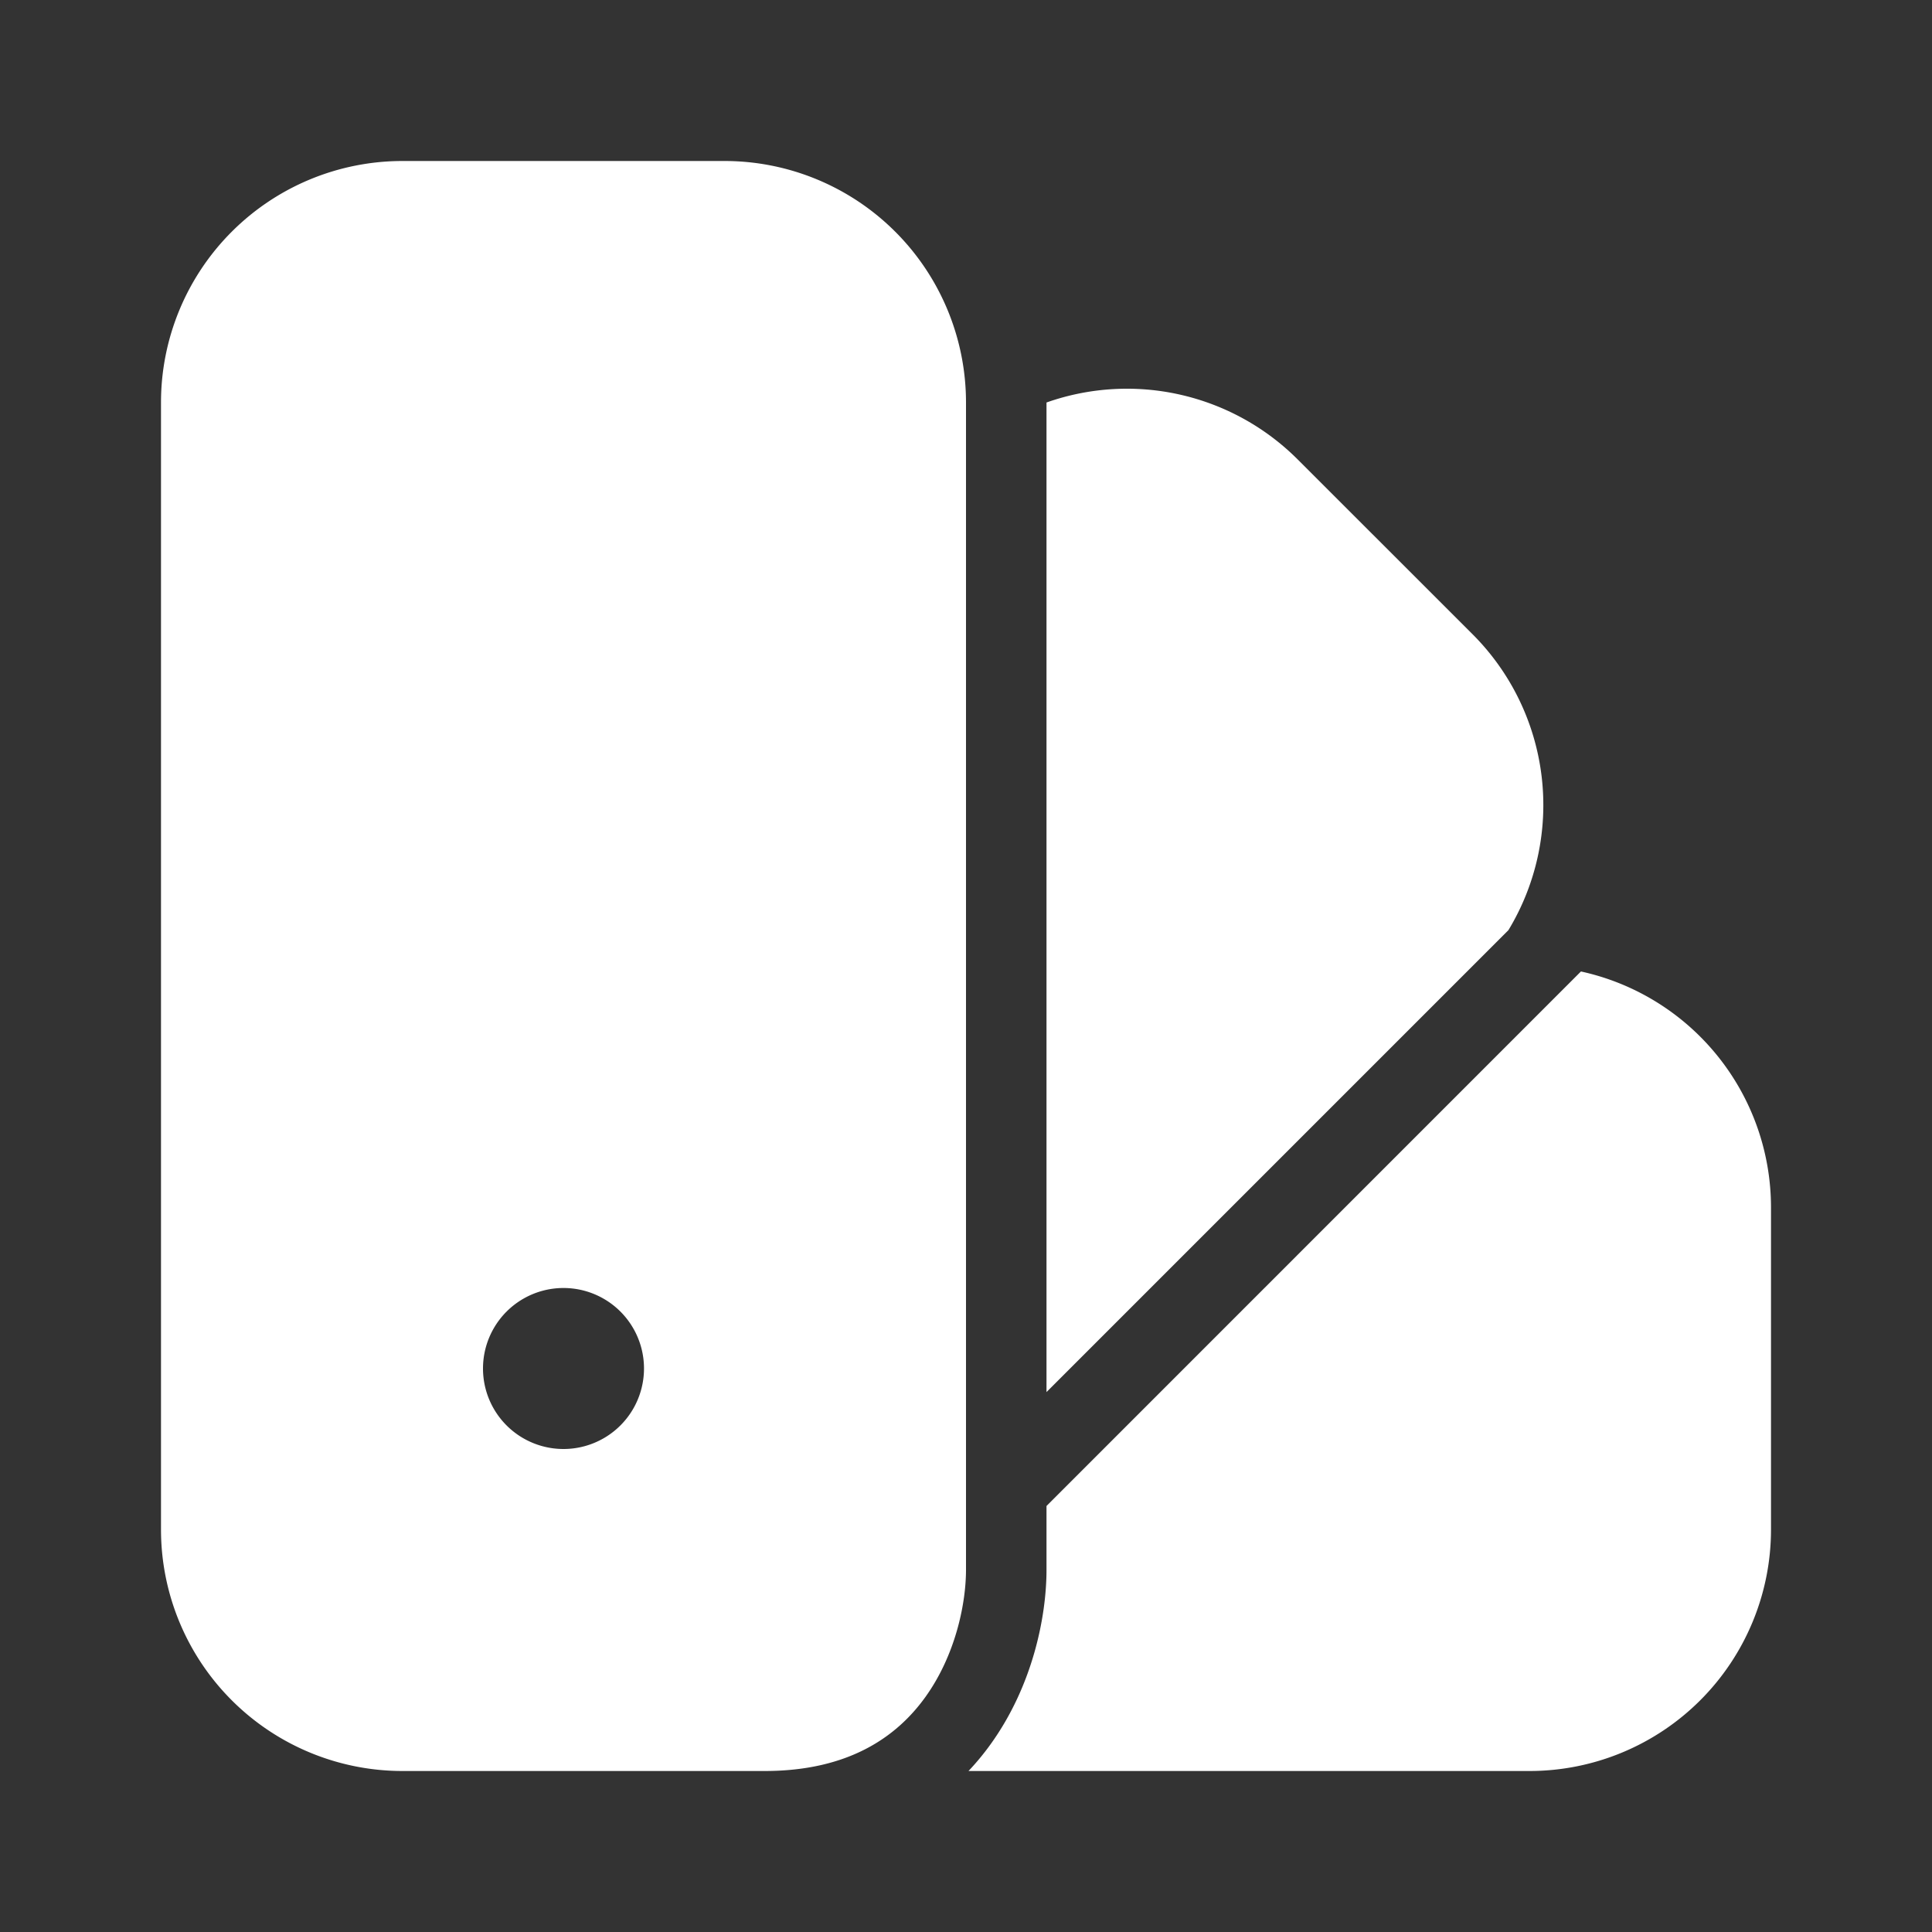 <svg xmlns="http://www.w3.org/2000/svg" xmlns:xlink="http://www.w3.org/1999/xlink" aria-hidden="true" role="img"
    class="iconify iconify--majesticons" width="32" height="32" preserveAspectRatio="xMidYMid meet" viewBox="0 0 24 24">
    <rect x="0" y="0" width="24" height="24" fill="#333333" stroke="none"/>
    <g fill="#fff">
        <path fill-rule="evenodd" clip-rule="evenodd"
            d="M19 22a3 3 0 0 0 3-3v-4a3.001 3.001 0 0 0-2.361-2.932L13 18.708v.792c0 .58-.17 1.439-.694 2.167a3.212 3.212 0 0 1-.275.333H19zm-6-4.707l5.738-5.738a3.001 3.001 0 0 0-.445-3.676L16.12 5.707A3 3 0 0 0 13 5v12.294zM9 2a3 3 0 0 1 3 3v14.5c0 .42-.13 1.061-.506 1.583c-.357.496-.957.917-1.994.917H5a3 3 0 0 1-3-3V5a3 3 0 0 1 3-3h4zM7 18a1 1 0 1 0 0-2a1 1 0 0 0 0 2z"
            fill="#fff"></path>
    </g>
</svg>
